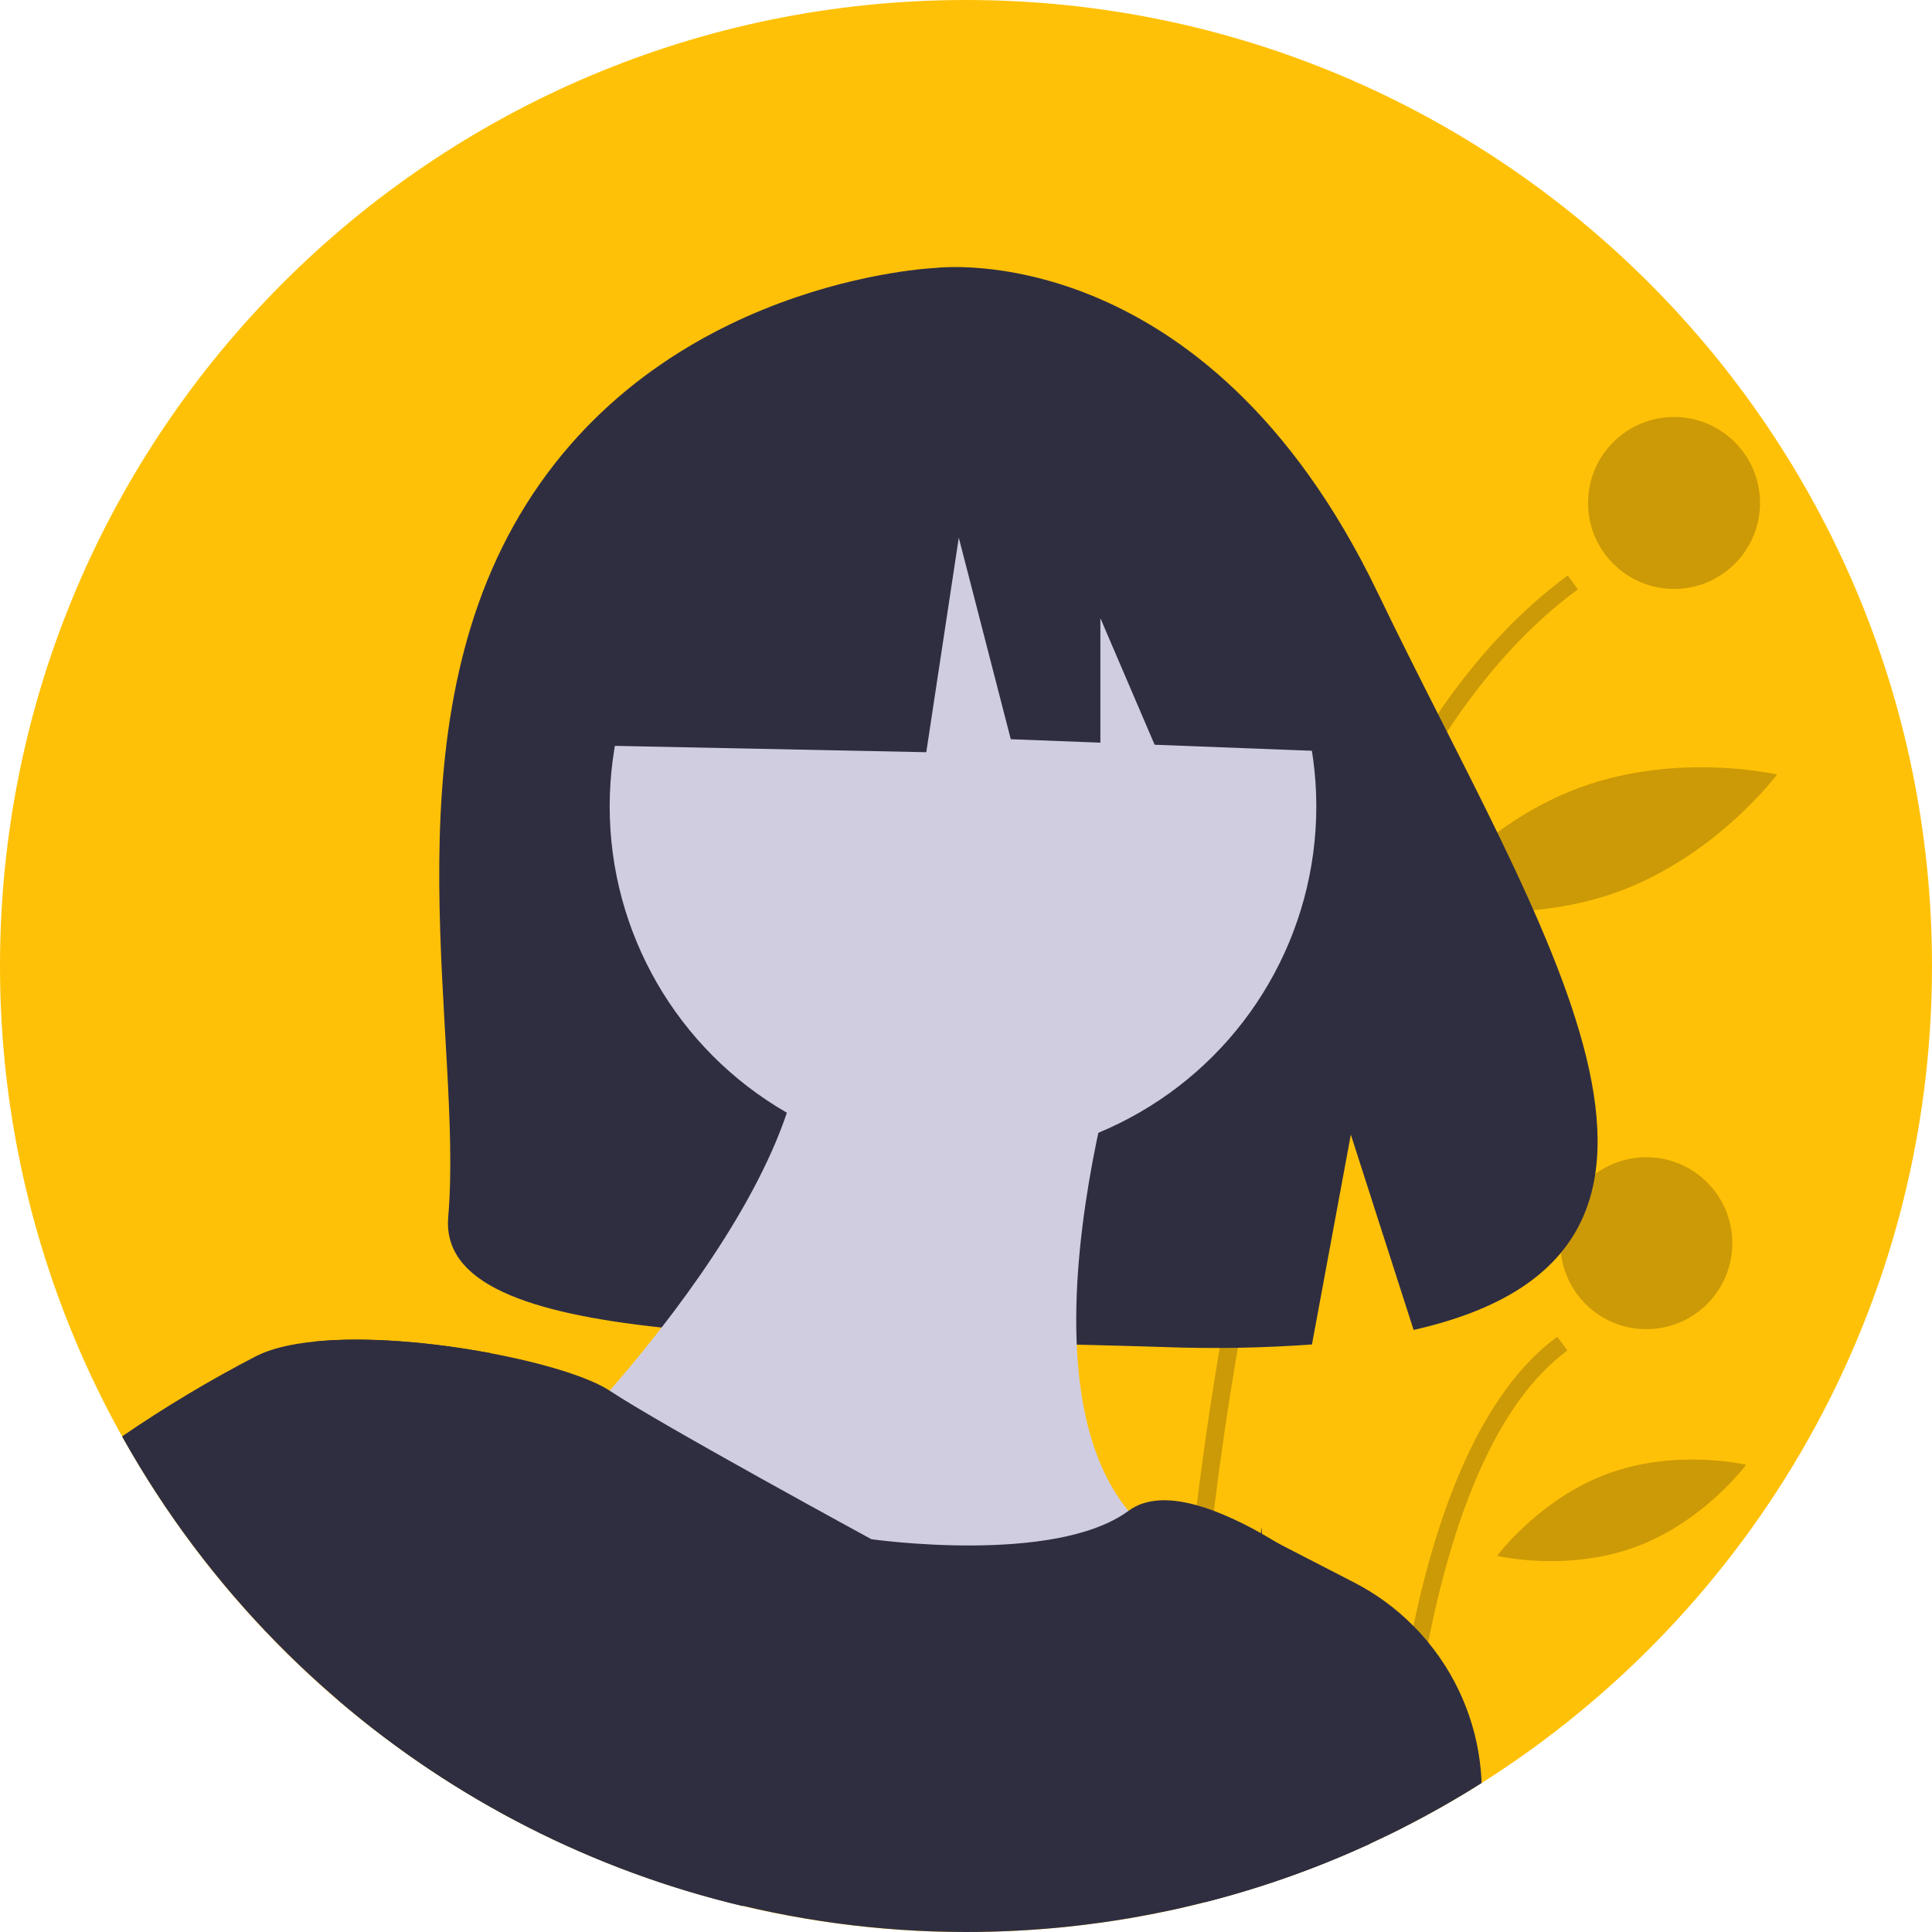 <?xml version="1.0" encoding="UTF-8"?>
<svg width="90px" height="90px" viewBox="0 0 90 90" version="1.1" xmlns="http://www.w3.org/2000/svg" xmlns:xlink="http://www.w3.org/1999/xlink">
    <!-- Generator: Sketch 60 (88103) - https://sketch.com -->
    <title>undraw_female_avatar_l3ey (2)</title>
    <desc>Created with Sketch.</desc>
    <g id="Page-1" stroke="none" stroke-width="1" fill="none" fill-rule="evenodd">
        <g id="profile-loggedIn-leaderboard" transform="translate(-262, -190)" fill-rule="nonzero">
            <g id="3rd" transform="translate(262, 190)">
                <g id="undraw_female_avatar_l3ey-(2)">
                    <path d="M90,45 C90,61.02 81.628,75.086 69.02,83.06 C67.844,83.805 66.63,84.495 65.38,85.13 C65.098,85.275 64.815,85.415 64.528,85.552 C64.293,85.666 64.054,85.778 63.816,85.889 C61.341,87.03 58.766,87.943 56.124,88.614 C55.952,88.658 55.779,88.701 55.606,88.742 C55.476,88.774 55.346,88.804 55.216,88.834 C55.199,88.839 55.183,88.843 55.166,88.846 C54.899,88.908 54.631,88.968 54.361,89.023 C54.209,89.055 54.057,89.087 53.905,89.117 C53.814,89.137 53.72,89.155 53.629,89.172 C53.513,89.195 53.398,89.216 53.282,89.238 C53.218,89.252 53.155,89.262 53.089,89.273 C52.943,89.3 52.796,89.326 52.651,89.352 C52.404,89.394 52.153,89.436 51.904,89.473 C51.723,89.501 51.544,89.527 51.363,89.553 C51.15,89.583 50.937,89.611 50.722,89.638 C50.664,89.647 50.605,89.654 50.546,89.661 C50.471,89.67 50.395,89.679 50.319,89.688 C50.087,89.716 49.853,89.742 49.62,89.766 C49.468,89.782 49.316,89.796 49.164,89.81 C48.969,89.828 48.773,89.844 48.576,89.86 C48.336,89.879 48.098,89.896 47.857,89.911 C47.703,89.92 47.548,89.929 47.392,89.937 C46.996,89.959 46.599,89.973 46.2,89.984 C46.001,89.989 45.801,89.993 45.602,89.996 L45.598,89.996 C45.399,89.999 45.2,90 45,90 C33.063,90.006 21.614,85.267 13.173,76.827 C4.733,68.386 -0.006,56.937 -5.87693137e-06,45 C-5.87693137e-06,20.147 20.147,2.27373675e-13 45,2.27373675e-13 C69.853,2.27373675e-13 90,20.147 90,45 Z" id="Path" fill="#FFC107"></path>
                    <path d="M73.506,27.454 C71.195,29.146 69.175,31.417 67.409,34.093 C62.385,41.708 59.419,52.603 57.667,62.784 C57.219,65.386 56.85,67.941 56.548,70.381 C55.507,78.775 55.237,85.832 55.166,88.846 C54.899,88.908 54.631,88.968 54.361,89.023 C54.407,86.716 54.574,81.722 55.161,75.497 C55.237,74.693 55.32,73.87 55.411,73.026 C55.512,72.079 55.624,71.109 55.747,70.119 C56,68.075 56.298,65.957 56.651,63.803 C56.707,63.463 56.763,63.126 56.82,62.791 C59.039,49.772 62.445,39.885 66.982,33.249 C68.814,30.568 70.831,28.421 73.032,26.807 L73.506,27.454 Z" id="Path" fill="#000000" opacity="0.2"></path>
                    <path d="M73.017,62.913 C69.554,65.451 67.614,71.051 66.531,76.505 C65.979,79.355 65.595,82.235 65.38,85.13 C65.098,85.275 64.815,85.415 64.528,85.552 C64.742,82.256 65.18,78.978 65.84,75.741 C66.979,70.338 68.992,64.869 72.543,62.268 L73.017,62.913 Z" id="Path" fill="#000000" opacity="0.2"></path>
                    <circle id="Oval" fill="#000000" opacity="0.2" cx="77.983" cy="23.43" r="4.006"></circle>
                    <circle id="Oval" fill="#000000" opacity="0.2" cx="76.693" cy="57.913" r="4.006"></circle>
                    <path d="M62.079,30.158 C62.929,34.951 61.054,39.29 61.054,39.29 C61.054,39.29 57.801,35.86 56.952,31.067 C56.102,26.275 57.977,21.935 57.977,21.935 C57.977,21.935 61.23,25.366 62.079,30.158 Z" id="Path" fill="#000000" opacity="0.2"></path>
                    <path d="M75.393,41.535 C70.821,43.206 66.228,42.133 66.228,42.133 C66.228,42.133 69.046,38.351 73.617,36.679 C78.188,35.008 82.782,36.08 82.782,36.08 C82.782,36.08 79.964,39.863 75.393,41.535 Z" id="Path" fill="#000000" opacity="0.2"></path>
                    <path d="M76.168,72.071 C72.964,73.243 69.74,72.478 69.74,72.478 C69.74,72.478 71.71,69.814 74.914,68.643 C78.118,67.471 81.342,68.236 81.342,68.236 C81.342,68.236 79.372,70.899 76.168,72.071 Z" id="Path" fill="#000000" opacity="0.2"></path>
                    <path d="M24.211,23.988 C30.718,12.993 43.592,12.481 43.592,12.481 C43.592,12.481 56.137,10.877 64.184,27.622 C71.685,43.23 82.037,58.3 65.851,61.954 L62.927,52.854 L61.116,62.631 C58.812,62.797 56.5,62.837 54.191,62.75 C36.857,62.19 20.349,62.913 20.88,56.693 C21.587,48.424 17.95,34.568 24.211,23.988 Z" id="Path" fill="#2F2E41"></path>
                    <circle id="Oval" fill="#D0CDE1" cx="44.86" cy="37.566" r="16.459"></circle>
                    <path d="M52.784,46.709 C52.784,46.709 46.079,66.216 54.003,71.702 C61.928,77.188 41.202,80.846 35.716,77.188 C30.23,73.531 25.963,67.435 25.963,67.435 C25.963,67.435 39.983,53.415 36.935,45.49 L52.784,46.709 Z" id="Path" fill="#D0CDE1"></path>
                    <path d="M64.976,75.969 L63.816,85.889 C61.341,87.03 58.766,87.943 56.124,88.614 C55.952,88.658 55.779,88.701 55.606,88.742 C55.476,88.774 55.346,88.804 55.216,88.834 C55.199,88.839 55.183,88.843 55.166,88.846 C54.899,88.908 54.631,88.968 54.361,89.023 C54.209,89.055 54.057,89.087 53.905,89.117 C53.814,89.137 53.72,89.155 53.629,89.172 C53.513,89.195 53.398,89.216 53.282,89.238 C53.218,89.252 53.155,89.262 53.089,89.273 C52.943,89.3 52.796,89.326 52.651,89.352 C52.404,89.394 52.153,89.436 51.904,89.473 C51.723,89.501 51.544,89.527 51.363,89.553 C51.15,89.583 50.937,89.611 50.722,89.638 C50.664,89.647 50.605,89.654 50.546,89.661 C50.471,89.67 50.395,89.679 50.319,89.688 C50.087,89.716 49.853,89.742 49.62,89.766 C49.468,89.782 49.316,89.796 49.164,89.81 C48.969,89.828 48.773,89.844 48.576,89.86 C48.336,89.879 48.098,89.896 47.857,89.911 C47.703,89.92 47.548,89.929 47.392,89.937 C46.996,89.959 46.599,89.973 46.2,89.984 C46.001,89.989 45.801,89.993 45.602,89.996 L45.598,89.996 C45.399,89.999 45.2,90 45,90 C28.681,89.995 13.64,81.163 5.686,66.913 C7.693,65.538 9.782,64.287 11.942,63.168 C12.631,62.82 13.564,62.607 14.63,62.498 C17.039,62.248 20.159,62.527 22.866,63.04 C25.334,63.503 27.462,64.162 28.401,64.784 C30.84,66.399 40.593,71.702 40.593,71.702 C40.593,71.702 49.123,72.921 52.569,70.381 C52.57,70.381 52.57,70.38 52.571,70.38 C53.384,69.778 54.507,69.774 55.747,70.119 C56.009,70.192 56.276,70.279 56.548,70.381 C57.305,70.674 58.038,71.023 58.742,71.426 C58.758,71.436 58.773,71.443 58.789,71.453 C59.038,71.593 59.286,71.739 59.53,71.889 C62.431,73.658 64.976,75.969 64.976,75.969 Z" id="Path" fill="#2F2E41"></path>
                    <path d="M15.743,79.192 C15.349,71.872 14.902,65.876 14.63,62.498 C17.039,62.248 20.159,62.527 22.866,63.04 C25.07,67.455 30.036,77.645 34.606,88.794 C27.643,87.143 21.175,83.851 15.743,79.192 L15.743,79.192 Z" id="Path" fill="#2F2E41"></path>
                    <path d="M58.575,71.397 L58.737,71.481 C58.721,71.654 58.682,71.76 58.575,71.397 Z" id="Path" fill="#2F2E41"></path>
                    <path d="M58.789,71.453 C58.79,71.471 58.793,71.491 58.794,71.51 L58.737,71.481 C58.738,71.463 58.74,71.445 58.742,71.426 C58.756,71.193 58.74,70.918 58.789,71.453 Z" id="Path" fill="#2F2E41"></path>
                    <path d="M69.02,83.06 C67.844,83.805 66.63,84.495 65.38,85.13 C65.098,85.275 64.815,85.415 64.528,85.552 C64.293,85.666 64.054,85.778 63.816,85.889 C61.341,87.03 58.766,87.943 56.124,88.614 C58.042,82.419 59.258,76.303 58.794,71.51 L59.53,71.889 L63.079,73.717 C64.1,74.242 65.032,74.925 65.84,75.741 C66.083,75.984 66.314,76.239 66.531,76.505 C68.031,78.328 68.902,80.586 69.015,82.944 C69.016,82.982 69.019,83.021 69.02,83.06 Z" id="Path" fill="#2F2E41"></path>
                    <path d="M28.917,22.928 L41.635,16.266 L49.615,17.504 C55.399,18.402 60.048,22.742 61.341,28.451 L62.833,35.041 L53.787,34.693 L51.26,28.797 L51.26,34.596 L47.086,34.436 L44.664,25.048 L43.15,35.041 L28.311,34.739 L28.917,22.928 Z" id="Path" fill="#2F2E41"></path>
                </g>
            </g>
        </g>
    </g>
</svg>